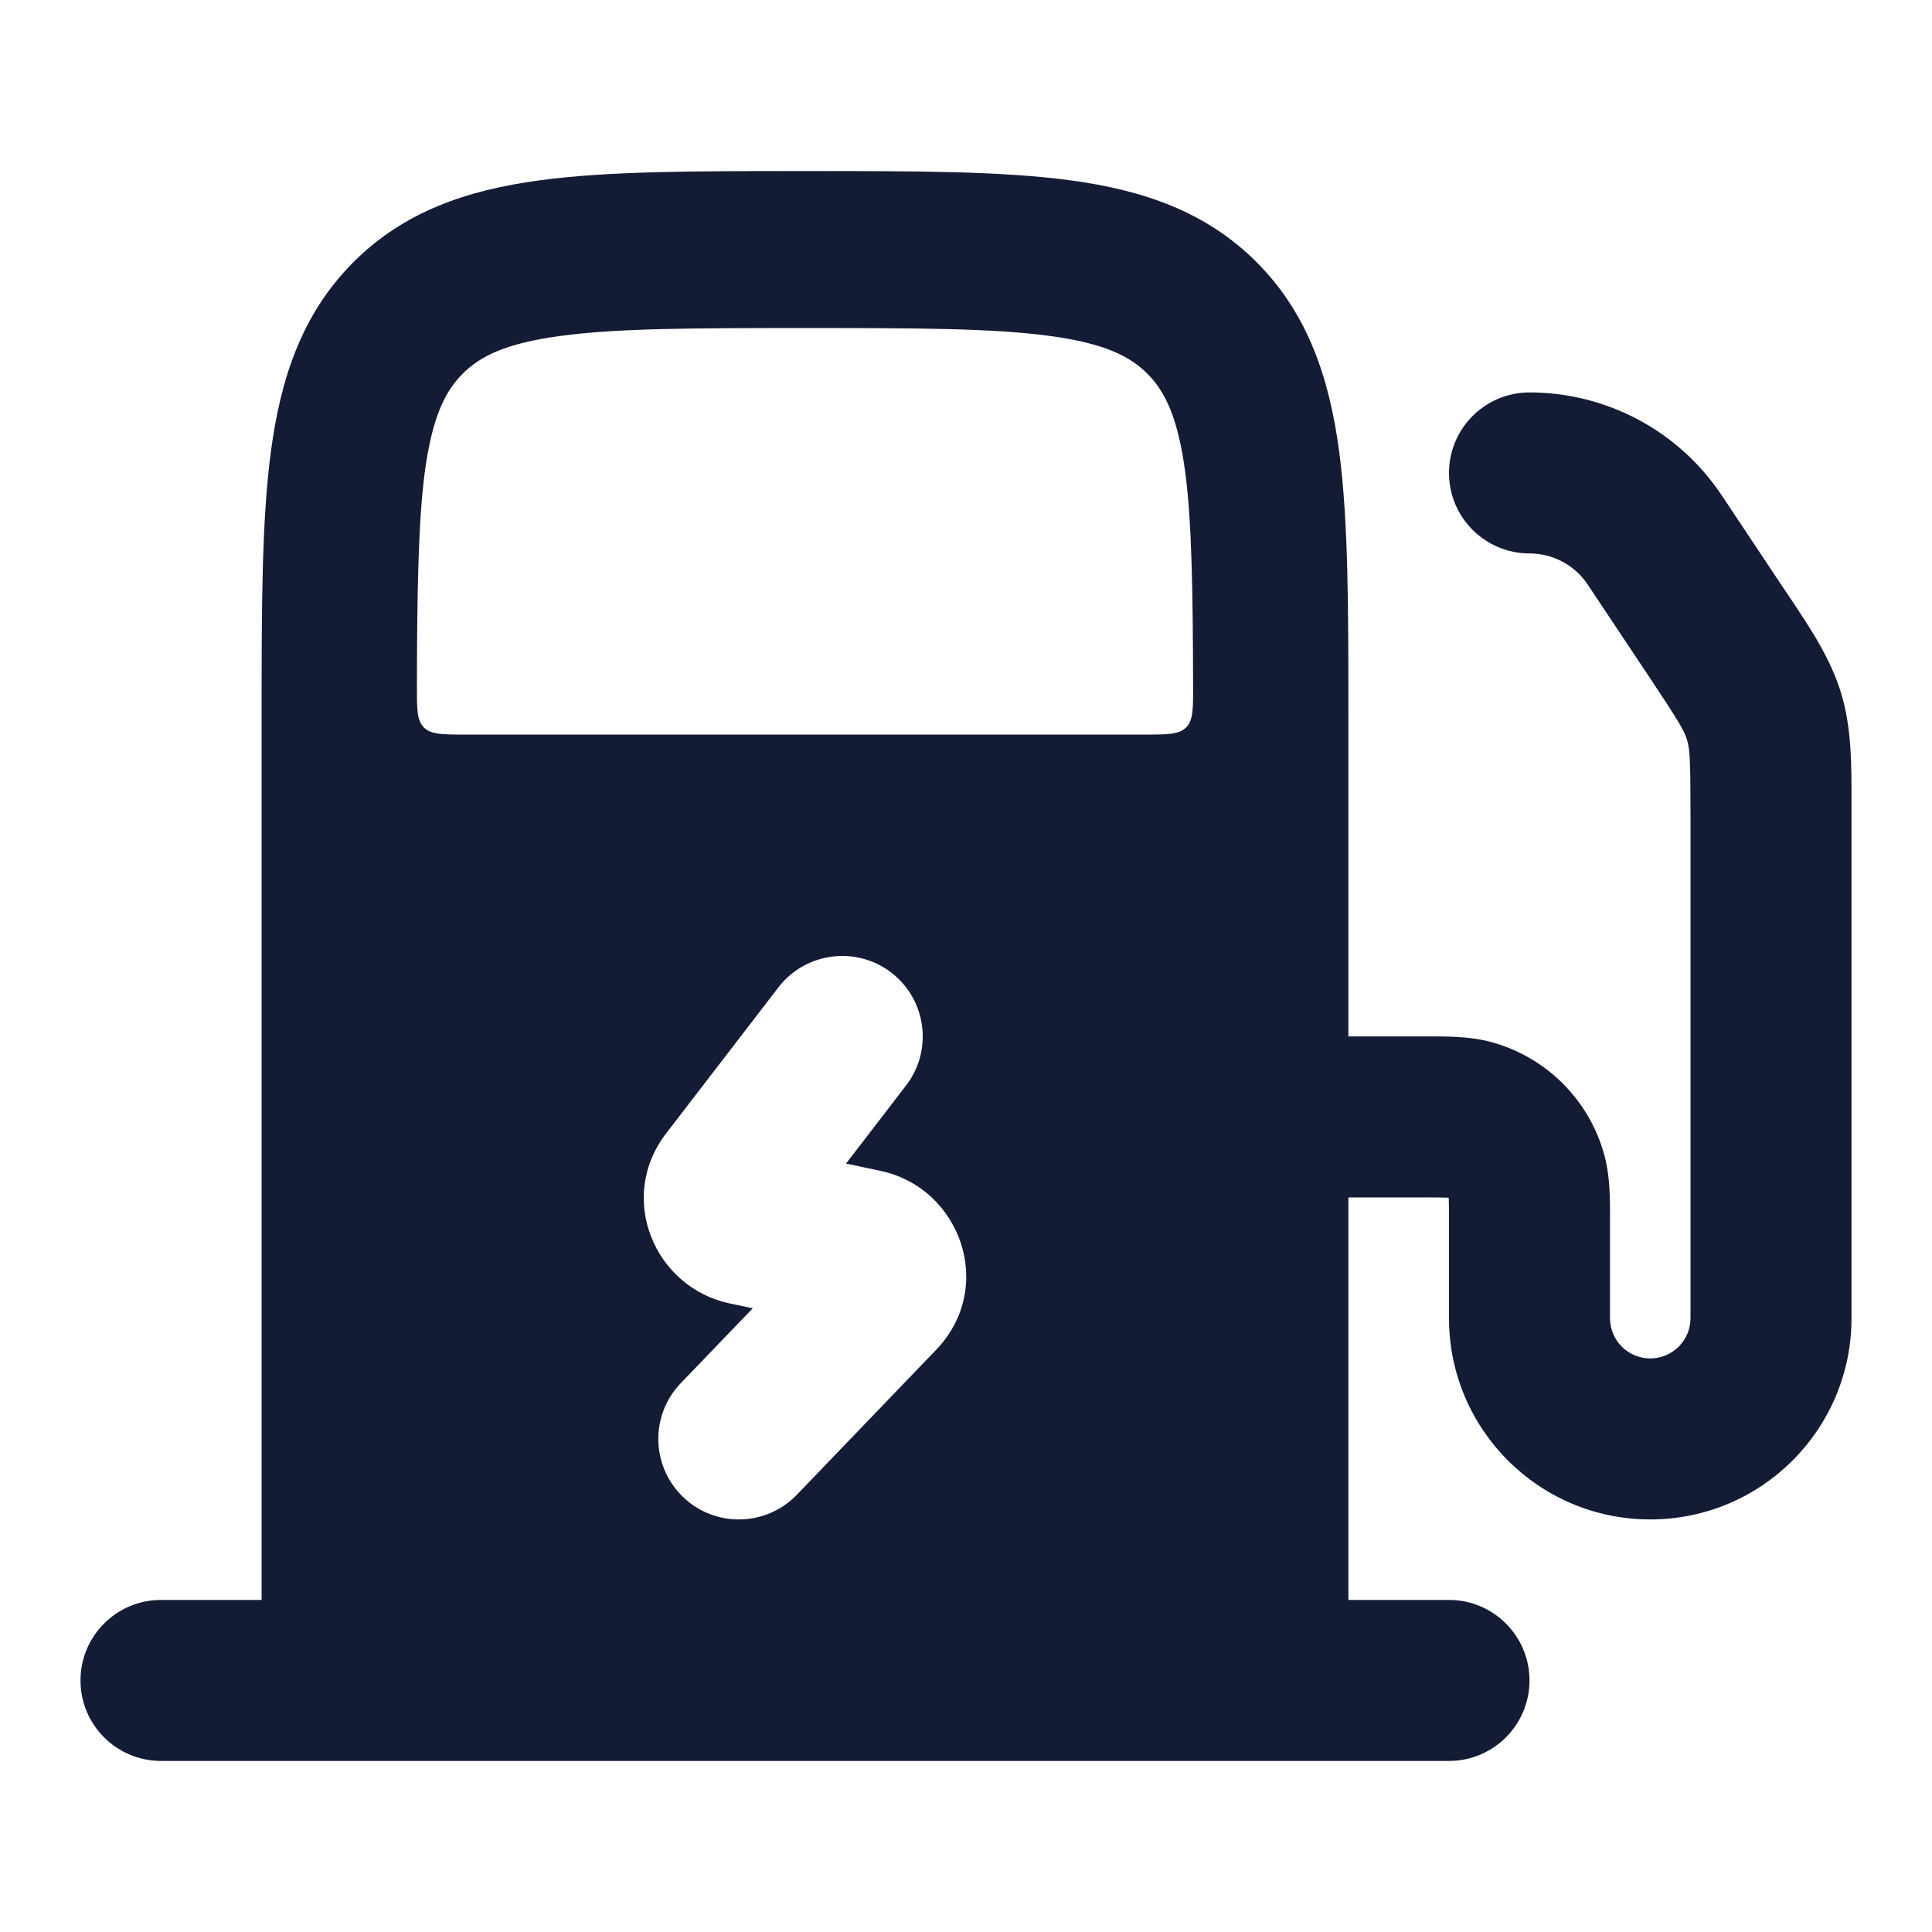 <svg width="24" height="24" viewBox="0 0 24 24" fill="none" xmlns="http://www.w3.org/2000/svg">
<path fill-rule="evenodd" clip-rule="evenodd" d="M10.068 2.125H9.932H9.932H9.932H9.932C8.626 2.125 7.549 2.125 6.697 2.241C5.803 2.362 5.012 2.628 4.38 3.267C3.747 3.907 3.485 4.706 3.365 5.611C3.25 6.472 3.25 7.561 3.25 8.881V8.881V8.881V8.881V9.874V9.876L3.25 19.875H2C1.448 19.875 1 20.323 1 20.875C1 21.427 1.448 21.875 2 21.875H18C18.552 21.875 19 21.427 19 20.875C19 20.323 18.552 19.875 18 19.875H16.75L16.75 14.875H17.667C17.831 14.875 17.92 14.875 17.986 14.878L17.996 14.879L17.997 14.889C18 14.955 18 15.044 18 15.208V16.375C18 17.756 19.119 18.875 20.5 18.875C21.881 18.875 23 17.756 23 16.375V10.086L23 9.985C23.001 9.484 23.001 9.04 22.871 8.611C22.741 8.182 22.495 7.813 22.217 7.397L22.16 7.313L21.387 6.152C20.855 5.354 19.959 4.875 19 4.875C18.448 4.875 18 5.323 18 5.875C18 6.427 18.448 6.875 19 6.875C19.29 6.875 19.562 7.02 19.723 7.262L20.496 8.422C20.862 8.971 20.924 9.082 20.957 9.191C20.99 9.3 21 9.427 21 10.086V16.375C21 16.651 20.776 16.875 20.5 16.875C20.224 16.875 20 16.651 20 16.375V15.208L20 15.141C20.001 14.906 20.002 14.618 19.932 14.357C19.747 13.667 19.208 13.128 18.518 12.943C18.257 12.873 17.969 12.874 17.734 12.875L17.667 12.875H16.75V9.876L16.75 9.875L16.75 9.874V8.881C16.75 7.561 16.75 6.472 16.636 5.611C16.515 4.706 16.253 3.907 15.62 3.267C14.988 2.628 14.197 2.362 13.303 2.241C12.451 2.125 11.374 2.125 10.068 2.125H10.068H10.068H10.068ZM14.821 8.525C14.819 7.396 14.806 6.482 14.724 5.871C14.633 5.182 14.471 4.863 14.257 4.646C14.042 4.429 13.727 4.266 13.046 4.174C12.337 4.077 11.391 4.075 10 4.075C8.609 4.075 7.663 4.077 6.954 4.174C6.274 4.266 5.958 4.429 5.744 4.646C5.529 4.863 5.368 5.182 5.276 5.871C5.195 6.482 5.181 7.396 5.179 8.525V8.525C5.179 8.808 5.178 8.949 5.266 9.037C5.354 9.125 5.496 9.125 5.779 9.125H14.222C14.505 9.125 14.646 9.125 14.734 9.037C14.822 8.949 14.822 8.808 14.821 8.525ZM11.255 13.485C11.592 13.047 11.51 12.419 11.072 12.082C10.635 11.746 10.007 11.828 9.67 12.265L8.276 14.078C7.658 14.881 8.131 15.993 9.062 16.191L9.351 16.252L8.457 17.182C8.074 17.58 8.087 18.213 8.485 18.596C8.883 18.979 9.516 18.966 9.899 18.568L11.628 16.769C12.376 15.991 11.933 14.756 10.938 14.545L10.51 14.454L11.255 13.485Z" fill="#141B34"/>
</svg>
